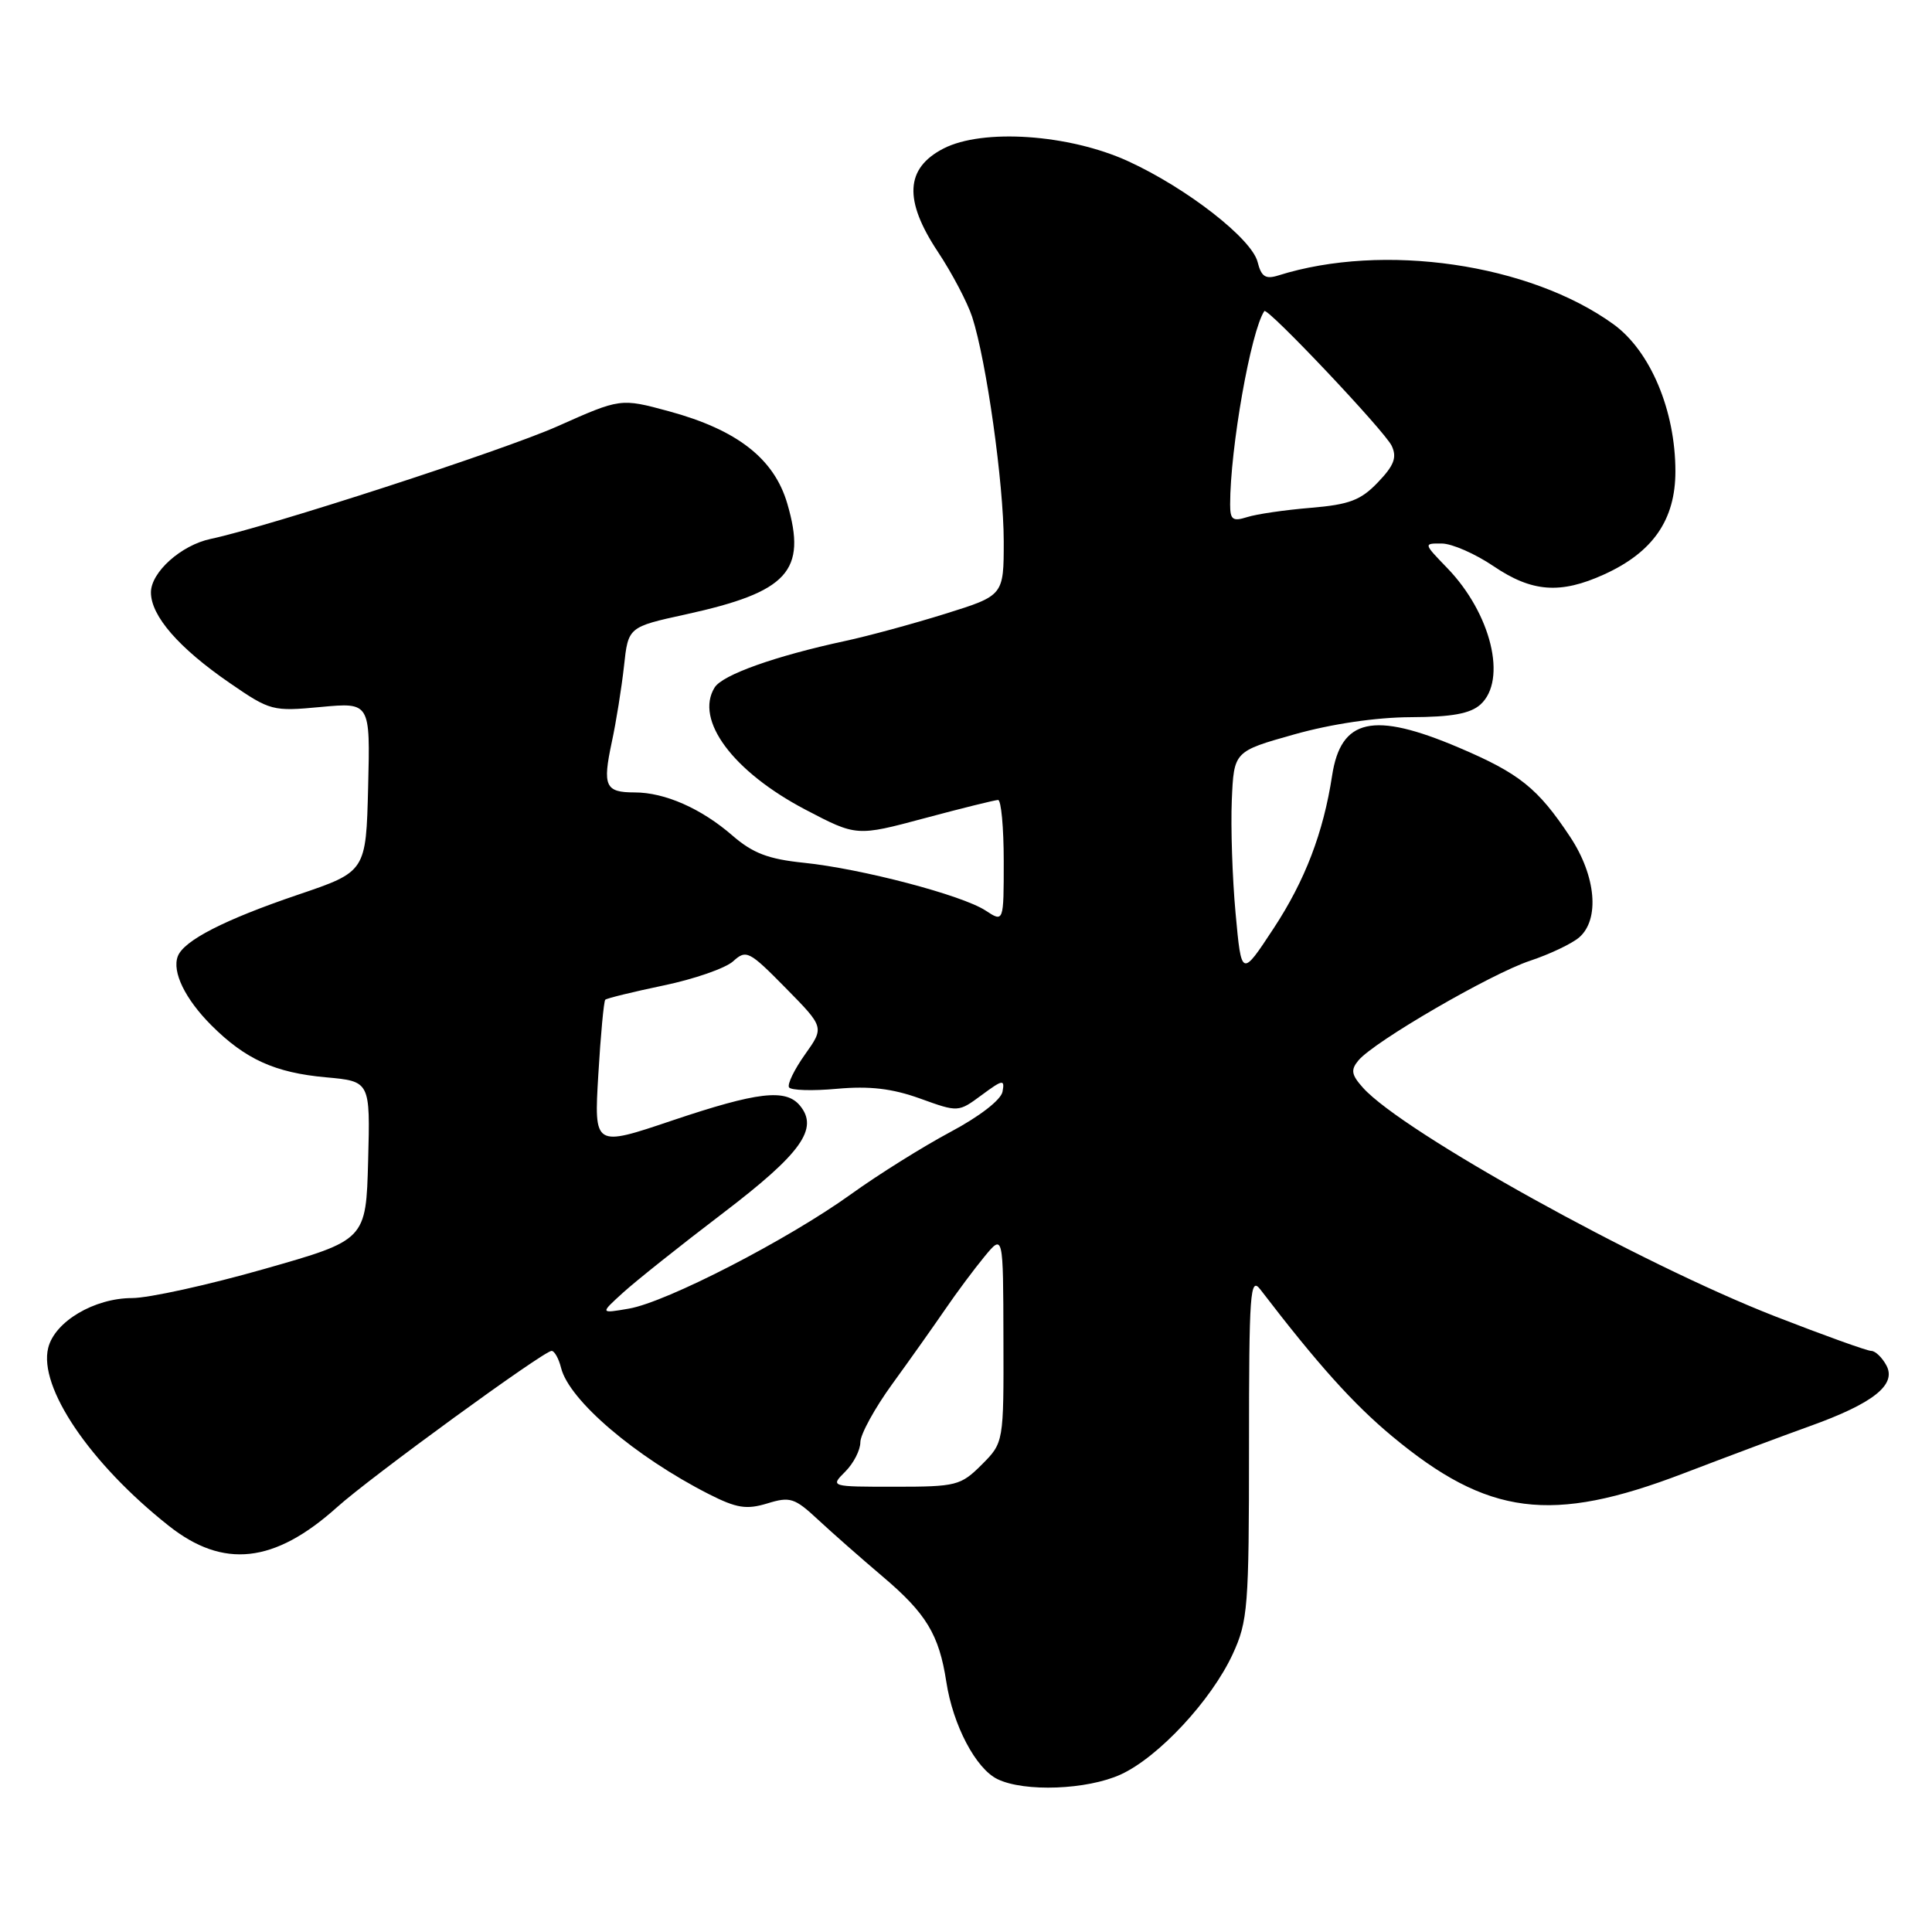<?xml version="1.0" encoding="UTF-8" standalone="no"?>
<!DOCTYPE svg PUBLIC "-//W3C//DTD SVG 1.1//EN" "http://www.w3.org/Graphics/SVG/1.1/DTD/svg11.dtd" >
<svg xmlns="http://www.w3.org/2000/svg" xmlns:xlink="http://www.w3.org/1999/xlink" version="1.1" viewBox="0 0 256 256">
 <g >
 <path fill="currentColor"
d=" M 148.50 235.13 C 153.50 232.84 160.50 225.32 163.34 219.18 C 165.35 214.82 165.50 212.96 165.50 191.70 C 165.50 171.24 165.65 169.10 167.00 170.86 C 174.62 180.80 179.31 186.02 184.45 190.30 C 197.14 200.86 205.54 201.94 223.00 195.26 C 228.78 193.05 236.33 190.22 239.79 188.98 C 248.21 185.96 251.33 183.49 249.96 180.93 C 249.39 179.87 248.49 179.00 247.94 179.00 C 247.40 179.00 241.68 176.94 235.23 174.43 C 217.30 167.44 185.89 150.02 180.61 144.14 C 179.06 142.41 178.95 141.77 180.00 140.51 C 182.06 138.02 197.55 129.03 202.73 127.31 C 205.35 126.44 208.29 125.04 209.25 124.21 C 212.00 121.83 211.48 116.07 208.06 110.90 C 203.77 104.43 201.34 102.48 193.30 99.06 C 181.97 94.24 177.67 95.19 176.51 102.78 C 175.35 110.34 172.93 116.67 168.77 123.00 C 164.50 129.50 164.50 129.50 163.72 121.00 C 163.29 116.33 163.07 109.59 163.22 106.03 C 163.50 99.56 163.50 99.56 171.50 97.31 C 176.43 95.92 182.35 95.05 186.92 95.03 C 192.39 95.01 194.82 94.56 196.17 93.35 C 199.74 90.11 197.59 81.28 191.75 75.25 C 188.61 72.00 188.61 72.00 191.05 72.02 C 192.40 72.03 195.48 73.38 197.90 75.02 C 202.99 78.47 206.75 78.75 212.54 76.12 C 219.02 73.18 222.00 68.88 222.00 62.46 C 222.00 54.39 218.68 46.51 213.80 42.97 C 202.71 34.94 183.30 32.11 169.38 36.50 C 167.69 37.03 167.13 36.67 166.64 34.72 C 165.87 31.63 157.25 24.92 149.48 21.36 C 141.65 17.78 130.20 17.00 125.00 19.69 C 119.96 22.30 119.73 26.51 124.27 33.36 C 126.15 36.19 128.19 40.08 128.82 42.00 C 130.71 47.85 132.99 64.07 133.00 71.71 C 133.00 78.91 133.00 78.91 125.25 81.33 C 120.99 82.66 115.03 84.28 112.00 84.93 C 102.71 86.93 95.72 89.42 94.69 91.10 C 92.03 95.40 97.12 102.24 106.72 107.28 C 113.50 110.83 113.50 110.83 122.50 108.42 C 127.45 107.09 131.84 106.01 132.25 106.00 C 132.66 106.00 133.00 109.65 133.00 114.12 C 133.00 122.23 133.00 122.23 130.59 120.65 C 127.48 118.61 114.17 115.11 106.50 114.32 C 101.81 113.84 99.75 113.05 97.07 110.73 C 92.93 107.13 88.10 105.00 84.09 105.00 C 80.20 105.00 79.82 104.17 81.06 98.36 C 81.64 95.69 82.36 91.16 82.68 88.29 C 83.24 83.08 83.24 83.08 90.87 81.41 C 104.42 78.44 106.94 75.69 104.32 66.73 C 102.58 60.77 97.68 56.95 88.62 54.49 C 82.23 52.76 82.23 52.76 73.86 56.49 C 66.65 59.70 35.54 69.80 27.91 71.41 C 24.00 72.24 20.00 75.82 20.00 78.50 C 20.00 81.61 23.69 85.86 30.44 90.50 C 35.80 94.19 36.12 94.28 42.50 93.68 C 49.06 93.07 49.06 93.07 48.78 104.28 C 48.50 115.50 48.50 115.50 39.47 118.56 C 29.75 121.86 24.36 124.62 23.56 126.71 C 22.77 128.76 24.53 132.38 28.02 135.87 C 32.52 140.36 36.43 142.14 43.19 142.75 C 49.06 143.28 49.06 143.28 48.78 153.79 C 48.50 164.31 48.50 164.31 35.00 168.15 C 27.57 170.27 19.70 172.00 17.50 172.00 C 12.49 172.01 7.26 175.11 6.39 178.59 C 5.08 183.80 11.91 193.90 22.34 202.16 C 29.58 207.91 36.36 207.16 44.64 199.73 C 49.09 195.72 72.05 179.00 73.09 179.00 C 73.47 179.00 74.04 180.02 74.35 181.27 C 75.43 185.56 84.18 193.02 93.93 197.98 C 97.62 199.85 98.91 200.05 101.68 199.21 C 104.69 198.28 105.30 198.48 108.38 201.35 C 110.24 203.08 114.08 206.46 116.91 208.86 C 122.73 213.78 124.43 216.59 125.39 222.84 C 126.27 228.60 129.30 234.36 132.18 235.75 C 135.77 237.48 144.05 237.16 148.50 235.13 Z  M 112.00 195.00 C 113.10 193.90 114.00 192.15 114.00 191.11 C 114.00 190.07 115.91 186.58 118.25 183.36 C 120.59 180.14 123.73 175.70 125.24 173.50 C 126.74 171.30 129.09 168.15 130.45 166.50 C 132.93 163.50 132.93 163.50 132.96 177.33 C 133.00 191.15 133.00 191.15 130.08 194.08 C 127.30 196.85 126.72 197.00 118.58 197.00 C 110.00 197.00 110.00 197.00 112.00 195.00 Z  M 82.56 171.28 C 84.24 169.75 90.19 165.01 95.79 160.75 C 106.18 152.83 108.53 149.55 105.99 146.49 C 104.11 144.23 100.38 144.67 89.05 148.48 C 78.71 151.97 78.71 151.97 79.28 142.39 C 79.59 137.12 80.01 132.66 80.20 132.47 C 80.39 132.28 83.86 131.43 87.92 130.58 C 91.97 129.74 96.12 128.30 97.14 127.38 C 98.88 125.80 99.25 125.98 104.11 130.92 C 109.23 136.12 109.23 136.12 106.66 139.73 C 105.25 141.72 104.30 143.67 104.55 144.08 C 104.80 144.48 107.66 144.57 110.91 144.27 C 115.22 143.88 118.21 144.23 121.91 145.56 C 126.98 147.39 126.98 147.39 130.08 145.10 C 132.88 143.03 133.15 142.99 132.84 144.65 C 132.64 145.74 129.78 147.95 125.92 150.00 C 122.31 151.93 116.38 155.63 112.76 158.24 C 104.36 164.28 88.31 172.55 83.33 173.40 C 79.50 174.06 79.50 174.06 82.56 171.28 Z  M 163.00 66.84 C 163.00 59.39 165.75 43.85 167.53 41.22 C 167.92 40.66 183.53 57.17 184.41 59.08 C 185.13 60.61 184.72 61.68 182.58 63.91 C 180.31 66.29 178.79 66.86 173.67 67.29 C 170.28 67.57 166.49 68.12 165.25 68.52 C 163.34 69.12 163.00 68.87 163.00 66.84 Z "/>
</g>
</svg>